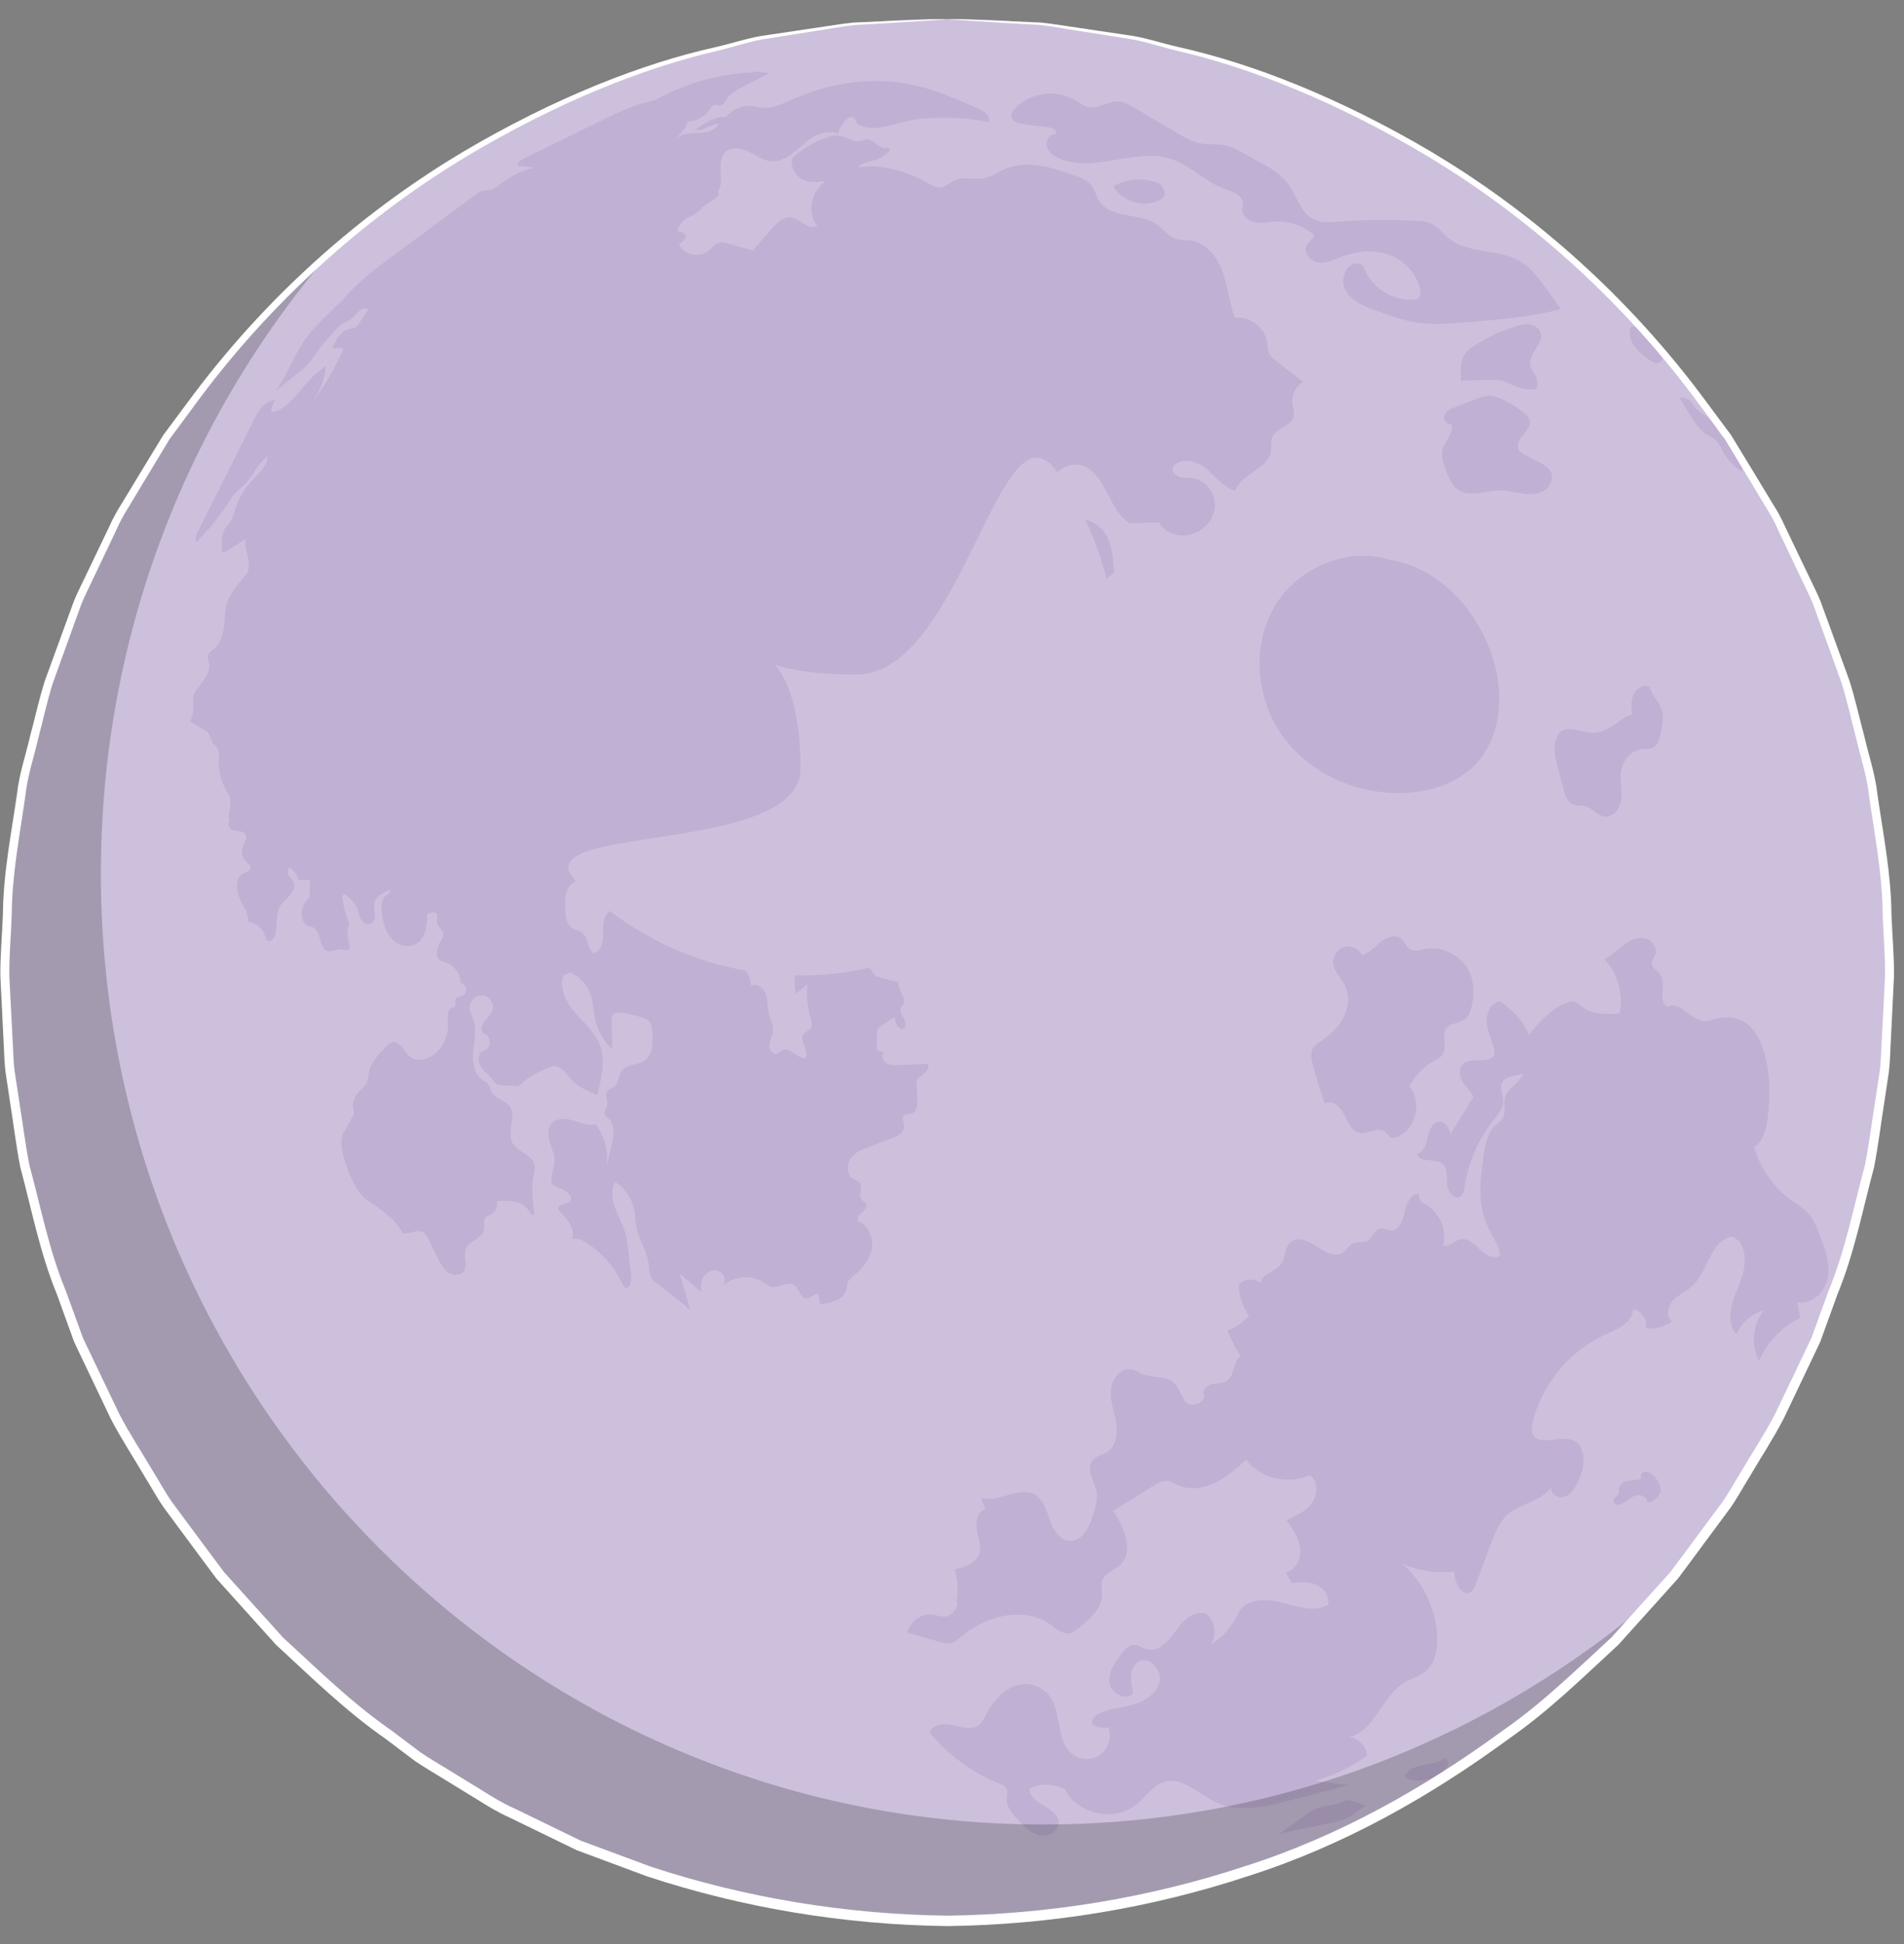 <svg width="96" height="98" viewBox="0 0 96 98" fill="none" xmlns="http://www.w3.org/2000/svg">
    <rect x="0" y="0" width="96" height="98" fill="#808080" stroke="none"/>
    <path
        d="M47.757 96.833C74.007 96.833 95.286 75.371 95.286 48.897C95.286 22.423 74.007 0.961 47.757 0.961C21.508 0.961 0.228 22.423 0.228 48.897C0.228 75.371 21.508 96.833 47.757 96.833Z"
        fill="#C0B0D3" />
    <g opacity="0.2">
        <path
            d="M47.757 96.833C74.007 96.833 95.286 75.371 95.286 48.897C95.286 22.423 74.007 0.961 47.757 0.961C21.508 0.961 0.228 22.423 0.228 48.897C0.228 75.371 21.508 96.833 47.757 96.833Z"
            fill="white" />
    </g>
    <path
        d="M65.71 19.255C65.265 18.911 64.819 18.568 64.374 18.224C64.228 18.112 64.077 17.993 63.997 17.827C63.908 17.645 63.917 17.433 63.885 17.233C63.767 16.493 63.005 15.921 62.268 16.022C61.982 15.29 61.915 14.488 61.656 13.745C61.397 13.002 60.864 12.272 60.095 12.137C59.795 12.084 59.476 12.126 59.195 12.007C58.886 11.877 58.683 11.579 58.416 11.374C57.521 10.688 55.957 11.062 55.389 10.084C55.256 9.854 55.205 9.579 55.048 9.366C54.851 9.099 54.522 8.973 54.212 8.86C53.09 8.452 51.842 8.045 50.737 8.498C50.344 8.659 49.986 8.926 49.567 8.994C49.098 9.07 48.591 8.891 48.157 9.083C47.897 9.198 47.682 9.44 47.398 9.454C47.198 9.464 47.014 9.355 46.84 9.256C45.745 8.632 44.436 8.25 43.217 8.439C43.364 8.341 43.51 8.241 43.676 8.183C43.801 8.139 43.934 8.121 44.062 8.087C44.376 8.003 44.663 7.817 44.87 7.564C44.844 7.517 44.818 7.469 44.792 7.422C44.624 7.535 44.398 7.43 44.24 7.303C44.082 7.176 43.917 7.018 43.716 7.028C43.615 7.033 43.521 7.081 43.423 7.103C43.005 7.199 42.61 6.837 42.181 6.832C42.04 6.83 41.901 6.868 41.767 6.911C41.159 7.106 40.59 7.421 40.102 7.835C40.047 7.881 39.992 7.931 39.959 7.994C39.914 8.08 39.913 8.182 39.926 8.278C39.972 8.608 40.187 8.909 40.483 9.057C40.802 9.217 41.18 9.198 41.53 9.134C41.564 9.128 41.597 9.117 41.631 9.11C41.402 9.298 41.207 9.524 41.075 9.79C40.826 10.295 40.844 10.952 41.207 11.38C40.794 11.657 40.344 11.008 39.85 10.961C39.487 10.927 39.187 11.225 38.944 11.499C38.612 11.874 38.28 12.249 37.947 12.624C37.555 12.513 37.162 12.402 36.77 12.291C36.581 12.238 36.377 12.185 36.194 12.255C36.009 12.325 35.891 12.503 35.74 12.631C35.331 12.978 34.638 12.9 34.316 12.47C34.28 12.421 34.25 12.369 34.225 12.314C34.389 12.22 34.53 12.098 34.585 11.921C34.533 11.748 34.34 11.657 34.158 11.665C34.209 11.417 34.342 11.186 34.551 11.044C34.833 10.851 35.238 10.776 35.371 10.464C35.583 10.325 35.794 10.187 36.006 10.048C36.082 9.999 36.16 9.946 36.204 9.868C36.246 9.794 36.246 9.69 36.187 9.631C36.575 9.228 36.099 8.228 36.519 7.721C36.794 7.389 37.322 7.447 37.711 7.631C38.1 7.814 38.463 8.096 38.891 8.128C39.537 8.177 40.066 7.657 40.559 7.232C41.052 6.808 41.671 6.503 42.308 6.752C42.131 6.683 42.643 5.871 42.945 5.897C43.126 5.913 43.142 6.199 43.279 6.274C44.157 6.754 45.267 6.12 46.223 6.011C47.436 5.872 48.67 5.917 49.869 6.151C49.947 5.834 49.593 5.595 49.296 5.464C48.227 4.992 47.149 4.517 46.008 4.273C43.983 3.841 41.837 4.172 39.943 5.013C39.474 5.221 38.992 5.465 38.481 5.435C38.231 5.42 37.986 5.339 37.736 5.339C37.291 5.339 36.91 5.584 36.575 5.899C36.209 5.885 35.848 6.034 35.529 6.223C35.386 6.308 35.249 6.401 35.115 6.499C35.203 6.618 35.388 6.545 35.518 6.475C35.748 6.351 36 6.267 36.258 6.226C36.206 6.283 36.156 6.341 36.107 6.399C35.802 6.755 35.364 6.665 34.901 6.719C34.741 6.738 34.578 6.74 34.425 6.792C34.262 6.848 34.127 6.956 34.007 7.082C34.157 6.906 34.306 6.729 34.456 6.553C34.56 6.431 34.671 6.285 34.644 6.126C35.102 6.119 35.549 5.874 35.805 5.492C35.848 5.427 35.89 5.355 35.96 5.32C36.092 5.253 36.258 5.348 36.395 5.293C36.51 5.247 36.561 5.117 36.625 5.01C36.79 4.733 37.089 4.572 37.373 4.424C37.842 4.18 38.31 3.936 38.779 3.692C38.594 3.665 38.409 3.638 38.224 3.611C38.066 3.617 37.942 3.634 37.828 3.659L37.785 3.658C36.238 3.746 34.711 4.167 33.335 4.883C33.217 4.944 33.1 5.008 32.975 5.053C32.858 5.095 32.735 5.121 32.614 5.15C31.841 5.337 31.119 5.69 30.403 6.04C29.063 6.695 27.723 7.351 26.383 8.006C26.239 8.076 26.07 8.198 26.111 8.354C26.388 8.384 26.666 8.414 26.943 8.444C26.33 8.593 25.748 8.876 25.25 9.266C25.092 9.39 24.932 9.53 24.735 9.569C24.622 9.592 24.504 9.579 24.39 9.602C24.229 9.634 24.091 9.735 23.958 9.833C22.569 10.86 21.18 11.886 19.791 12.912C19.005 13.493 18.212 14.08 17.558 14.809C16.813 15.64 15.862 16.354 15.26 17.296C14.767 18.067 14.458 18.951 13.915 19.687C14.303 19.381 14.691 19.075 15.077 18.767C15.255 18.625 15.434 18.482 15.581 18.308C15.702 18.166 15.799 18.005 15.904 17.851C16.172 17.459 16.491 17.105 16.809 16.753C16.959 16.587 17.113 16.418 17.304 16.302C17.426 16.227 17.562 16.176 17.678 16.092C17.824 15.986 17.931 15.834 18.067 15.715C18.203 15.596 18.392 15.508 18.562 15.57C18.421 15.822 18.267 16.067 18.102 16.303C18.045 16.384 17.984 16.468 17.896 16.514C17.804 16.562 17.696 16.563 17.595 16.586C17.157 16.683 16.922 17.151 16.745 17.567C16.92 17.554 17.095 17.541 17.271 17.528C17.318 17.615 17.273 17.722 17.228 17.81C16.783 18.683 16.333 19.564 15.703 20.312C16.113 19.781 16.372 19.133 16.442 18.464C15.8 18.839 15.347 19.462 14.851 20.019C14.532 20.377 14.149 20.733 13.674 20.777C13.683 20.568 13.748 20.362 13.861 20.186C13.374 20.166 13.05 20.67 12.83 21.109C12.386 21.995 11.941 22.881 11.497 23.767C11.212 24.334 10.927 24.902 10.643 25.47C10.421 25.912 10.199 26.355 9.977 26.797C9.892 26.965 9.807 27.167 9.893 27.335C10.54 26.699 11.113 25.987 11.597 25.218C11.682 25.083 11.765 24.946 11.874 24.831C11.99 24.709 12.131 24.616 12.256 24.504C12.741 24.068 12.954 23.362 13.496 23.001C13.464 23.532 12.994 23.907 12.638 24.301C12.272 24.706 11.997 25.196 11.841 25.721C11.79 25.892 11.751 26.07 11.66 26.223C11.569 26.377 11.431 26.498 11.337 26.65C11.137 26.975 11.168 27.386 11.205 27.767C11.207 27.788 11.21 27.81 11.222 27.826C11.256 27.87 11.325 27.844 11.371 27.814C11.709 27.599 12.046 27.385 12.384 27.17C12.326 27.477 12.433 27.788 12.502 28.093C12.57 28.398 12.59 28.751 12.391 28.99C11.834 29.661 11.419 30.043 11.348 30.98C11.3 31.617 11.254 32.343 10.759 32.741C10.652 32.827 10.521 32.904 10.482 33.036C10.445 33.163 10.509 33.295 10.536 33.425C10.638 33.915 10.225 34.339 9.931 34.743C9.847 34.859 9.769 34.984 9.744 35.125C9.722 35.251 9.744 35.379 9.752 35.507C9.77 35.802 9.711 36.102 9.581 36.368C9.798 36.497 10.015 36.626 10.232 36.755C10.337 36.818 10.446 36.883 10.517 36.984C10.596 37.097 10.618 37.241 10.683 37.363C10.782 37.549 10.979 37.68 11.031 37.884C11.057 37.986 11.042 38.094 11.034 38.199C10.988 38.754 11.112 39.323 11.384 39.807C11.469 39.958 11.569 40.104 11.606 40.273C11.69 40.652 11.445 41.063 11.584 41.425C11.45 41.445 11.521 41.674 11.618 41.77C11.715 41.866 11.863 41.878 11.998 41.89C12.133 41.902 12.283 41.929 12.364 42.039C12.512 42.244 12.305 42.51 12.23 42.753C12.156 42.99 12.227 43.266 12.405 43.438C12.502 43.531 12.64 43.624 12.624 43.758C12.606 43.912 12.412 43.955 12.276 44.026C11.88 44.23 11.886 44.814 12.063 45.226C12.24 45.637 12.534 46.025 12.528 46.473C12.896 46.509 13.231 46.781 13.344 47.136C13.381 47.251 13.412 47.393 13.525 47.434C13.665 47.485 13.795 47.334 13.846 47.194C14.028 46.699 13.863 46.101 14.138 45.653C14.265 45.446 14.469 45.302 14.627 45.119C14.785 44.936 14.899 44.672 14.795 44.452C14.733 44.32 14.604 44.232 14.534 44.105C14.463 43.978 14.497 43.767 14.641 43.753C14.845 43.901 14.998 44.121 15.065 44.366C15.25 44.366 15.435 44.365 15.62 44.365C15.619 44.658 15.617 44.95 15.616 45.243C15.286 45.488 15.136 45.953 15.26 46.347C15.301 46.477 15.376 46.606 15.499 46.663C15.582 46.702 15.678 46.704 15.764 46.738C16.233 46.926 16.055 47.858 16.551 47.952C16.752 47.99 16.948 47.845 17.151 47.861C17.309 47.873 17.502 47.97 17.602 47.846C17.671 47.76 17.631 47.635 17.598 47.53C17.495 47.202 17.497 46.842 17.603 46.515C17.417 46.082 17.298 45.619 17.25 45.15C17.297 45.125 17.344 45.1 17.391 45.074C17.625 45.272 17.867 45.48 17.991 45.762C18.072 45.945 18.099 46.151 18.196 46.325C18.293 46.5 18.503 46.641 18.686 46.563C18.856 46.491 18.912 46.273 18.901 46.087C18.89 45.901 18.834 45.714 18.871 45.532C18.945 45.169 19.339 44.985 19.684 44.856C19.723 44.983 19.564 45.068 19.46 45.15C19.224 45.334 19.216 45.686 19.25 45.985C19.302 46.446 19.414 46.92 19.712 47.273C20.01 47.626 20.538 47.815 20.946 47.603C21.453 47.34 21.536 46.656 21.544 46.081C21.703 45.999 21.938 45.936 22.026 46.093C22.088 46.203 22.02 46.34 22.03 46.467C22.049 46.701 22.329 46.849 22.349 47.083C22.361 47.216 22.284 47.338 22.215 47.452C22.027 47.759 21.905 48.233 22.209 48.423C22.288 48.473 22.383 48.49 22.472 48.517C22.902 48.652 23.222 49.085 23.227 49.539C23.385 49.578 23.505 49.737 23.5 49.901C23.495 50.065 23.365 50.216 23.205 50.245C23.134 50.258 23.053 50.252 23.001 50.302C22.888 50.411 23.04 50.646 22.921 50.748C22.882 50.782 22.827 50.786 22.778 50.803C22.523 50.895 22.559 51.261 22.585 51.534C22.644 52.151 22.363 52.789 21.871 53.16C21.52 53.424 20.998 53.539 20.656 53.263C20.494 53.132 20.399 52.937 20.265 52.778C20.131 52.619 19.917 52.489 19.723 52.563C19.641 52.594 19.575 52.658 19.512 52.719C19.121 53.101 18.71 53.518 18.604 54.057C18.568 54.237 18.568 54.429 18.487 54.594C18.387 54.799 18.181 54.927 18.035 55.101C17.852 55.319 17.766 55.617 17.804 55.9C17.958 56.086 17.73 56.336 17.629 56.557C17.528 56.777 17.37 56.969 17.285 57.196C17.107 57.67 17.273 58.196 17.44 58.674C17.661 59.309 17.902 59.975 18.408 60.414C18.538 60.527 18.683 60.621 18.826 60.717C19.4 61.101 19.981 61.531 20.292 62.151C20.641 62.243 21.046 61.938 21.351 62.133C21.466 62.206 21.532 62.335 21.593 62.457C21.759 62.789 21.925 63.12 22.091 63.452C22.223 63.717 22.366 63.994 22.612 64.156C22.858 64.318 23.24 64.312 23.4 64.063C23.596 63.759 23.354 63.339 23.473 62.998C23.633 62.539 24.358 62.427 24.417 61.944C24.442 61.739 24.34 61.489 24.491 61.349C24.552 61.292 24.639 61.275 24.716 61.242C24.974 61.133 25.125 60.817 25.048 60.546C25.642 60.499 26.37 60.519 26.661 61.043C26.724 61.157 26.846 61.312 26.943 61.225C26.86 60.572 26.776 59.906 26.902 59.26C26.937 59.079 26.989 58.894 26.95 58.714C26.837 58.184 26.078 58.076 25.828 57.596C25.535 57.035 26.07 56.248 25.685 55.747C25.448 55.439 24.952 55.393 24.779 55.044C24.72 54.924 24.707 54.782 24.63 54.673C24.551 54.562 24.419 54.506 24.308 54.428C23.879 54.124 23.808 53.511 23.86 52.984C23.911 52.457 24.042 51.91 23.869 51.41C23.805 51.225 23.7 51.051 23.682 50.855C23.649 50.513 23.946 50.17 24.287 50.172C24.628 50.174 24.923 50.541 24.84 50.874C24.784 51.099 24.597 51.262 24.455 51.445C24.312 51.628 24.211 51.894 24.343 52.085C24.693 52.125 24.832 52.68 24.544 52.883C24.46 52.942 24.357 52.97 24.277 53.035C24.068 53.203 24.102 53.545 24.248 53.771C24.394 53.997 24.622 54.156 24.787 54.368C24.874 54.48 24.952 54.613 25.082 54.669C25.151 54.699 25.228 54.704 25.303 54.708C25.504 54.719 25.704 54.731 25.905 54.742C25.981 54.746 26.059 54.751 26.132 54.729C26.251 54.694 26.34 54.597 26.431 54.513C26.749 54.219 27.151 54.038 27.545 53.862C27.684 53.8 27.829 53.737 27.98 53.745C28.333 53.762 28.545 54.129 28.782 54.394C29.13 54.783 29.625 54.997 30.103 55.199C30.33 54.356 30.554 53.44 30.226 52.631C29.967 51.994 29.409 51.54 28.967 51.015C28.538 50.506 28.196 49.821 28.399 49.185C28.512 49.127 28.624 49.068 28.737 49.01C29.221 49.217 29.609 49.639 29.78 50.141C29.911 50.526 29.915 50.942 30 51.34C30.126 51.931 30.434 52.48 30.866 52.899C30.857 52.432 30.849 51.965 30.84 51.498C30.837 51.364 30.842 51.212 30.94 51.121C31.035 51.033 31.18 51.038 31.308 51.053C31.693 51.098 32.073 51.188 32.439 51.319C32.548 51.358 32.661 51.404 32.737 51.492C32.835 51.604 32.855 51.762 32.872 51.91C32.937 52.478 32.946 53.173 32.467 53.48C32.116 53.705 31.589 53.643 31.347 53.984C31.183 54.214 31.213 54.563 30.999 54.747C30.879 54.85 30.7 54.882 30.615 55.015C30.482 55.222 30.668 55.5 30.614 55.74C30.579 55.895 30.444 56.041 30.497 56.19C30.529 56.28 30.619 56.333 30.691 56.396C31.026 56.693 30.953 57.229 30.852 57.667C30.769 58.026 30.686 58.385 30.603 58.744C30.672 58.017 30.469 57.266 30.042 56.676C29.658 56.766 29.269 56.59 28.89 56.479C28.511 56.369 28.037 56.351 27.79 56.661C27.584 56.92 27.628 57.297 27.73 57.612C27.833 57.927 27.986 58.24 27.965 58.571C27.94 58.975 27.666 59.409 27.882 59.75C28.042 59.819 28.202 59.888 28.363 59.957C28.62 60.068 28.924 60.359 28.736 60.567C28.57 60.75 28.124 60.678 28.154 60.925C28.162 60.986 28.206 61.036 28.248 61.081C28.611 61.465 29.021 61.964 28.841 62.462C29.12 62.385 29.408 62.532 29.647 62.695C30.265 63.116 30.789 63.677 31.168 64.324C31.285 64.524 31.389 64.732 31.509 64.931C31.78 64.958 31.856 64.566 31.824 64.294C31.777 63.881 31.729 63.468 31.682 63.055C31.646 62.741 31.61 62.425 31.52 62.123C31.392 61.695 31.16 61.306 31.01 60.885C30.86 60.464 30.8 59.976 31.013 59.584C31.536 59.911 31.906 60.478 31.998 61.092C32.03 61.311 32.029 61.534 32.064 61.752C32.172 62.436 32.622 63.033 32.704 63.721C32.732 63.957 32.719 64.21 32.841 64.414C32.915 64.539 33.032 64.631 33.147 64.72C33.589 65.063 34.03 65.407 34.472 65.751C34.583 65.837 34.661 66.025 34.788 65.965C34.616 65.38 34.444 64.794 34.272 64.209C34.634 64.516 34.995 64.823 35.357 65.129C35.304 64.846 35.342 64.533 35.519 64.306C35.695 64.079 36.028 63.967 36.283 64.097C36.538 64.227 36.635 64.62 36.431 64.823C36.973 64.324 37.848 64.24 38.473 64.627C38.634 64.726 38.787 64.857 38.974 64.879C39.316 64.921 39.668 64.59 39.977 64.745C40.294 64.903 40.352 65.49 40.704 65.456C40.913 65.436 41.073 65.173 41.274 65.232C41.299 65.403 41.324 65.573 41.349 65.744C41.905 65.688 42.597 65.51 42.688 64.954C42.704 64.855 42.698 64.751 42.732 64.656C42.78 64.52 42.902 64.427 43.013 64.337C43.447 63.987 43.836 63.535 43.947 62.986C44.058 62.437 43.815 61.788 43.296 61.586C43.161 61.466 43.292 61.245 43.432 61.132C43.572 61.019 43.744 60.855 43.668 60.691C43.622 60.591 43.501 60.55 43.432 60.464C43.249 60.235 43.522 59.845 43.342 59.613C43.261 59.508 43.117 59.48 43.003 59.412C42.669 59.212 42.672 58.688 42.909 58.377C43.146 58.066 43.53 57.917 43.895 57.782C44.252 57.65 44.609 57.517 44.966 57.385C45.245 57.281 45.575 57.112 45.581 56.811C45.585 56.597 45.43 56.332 45.598 56.202C45.694 56.128 45.832 56.166 45.95 56.138C46.234 56.07 46.277 55.685 46.257 55.391C46.243 55.178 46.229 54.964 46.215 54.751C46.209 54.658 46.203 54.563 46.234 54.475C46.294 54.303 46.472 54.211 46.614 54.098C46.755 53.985 46.875 53.781 46.774 53.63C46.291 53.651 45.808 53.672 45.326 53.693C45.112 53.702 44.885 53.708 44.7 53.598C44.516 53.488 44.411 53.216 44.548 53.05C44.431 53.01 44.314 52.97 44.198 52.93C44.205 52.656 44.213 52.383 44.22 52.109C44.222 52.03 44.225 51.948 44.262 51.879C44.302 51.804 44.375 51.754 44.446 51.707C44.674 51.556 44.901 51.405 45.129 51.254C45.084 51.504 45.225 51.775 45.454 51.881C45.664 51.895 45.702 51.57 45.602 51.384C45.501 51.198 45.339 50.995 45.425 50.802C45.456 50.732 45.517 50.679 45.553 50.611C45.733 50.27 45.21 49.893 45.316 49.522C44.922 49.418 44.527 49.313 44.133 49.209C44.043 49.06 43.938 48.92 43.825 48.788C42.708 49.039 41.548 49.175 40.355 49.175C40.261 49.175 40.169 49.17 40.075 49.168C40.047 49.47 40.082 49.797 40.132 50.092C40.32 49.934 40.509 49.775 40.697 49.617C40.653 50.208 40.715 50.807 40.881 51.376C40.924 51.524 40.972 51.694 40.889 51.824C40.81 51.948 40.643 51.984 40.546 52.094C40.256 52.422 40.818 52.961 40.617 53.351C40.183 53.368 39.819 52.743 39.434 52.945C39.343 52.993 39.275 53.082 39.177 53.112C38.959 53.178 38.776 52.903 38.794 52.674C38.812 52.445 38.941 52.238 38.967 52.01C39.006 51.675 38.823 51.36 38.752 51.03C38.685 50.717 38.718 50.383 38.606 50.084C38.493 49.785 38.137 49.535 37.864 49.699C37.862 49.419 37.756 49.146 37.585 48.927C35.052 48.479 32.724 47.43 30.754 45.927C30.721 45.95 30.687 45.973 30.658 46.001C30.387 46.273 30.415 46.711 30.413 47.097C30.411 47.482 30.298 47.948 29.931 48.056C29.611 47.808 29.669 47.253 29.344 47.012C29.191 46.899 28.984 46.883 28.828 46.774C28.578 46.6 28.532 46.254 28.508 45.95C28.469 45.455 28.458 44.883 28.824 44.55C28.885 44.494 28.956 44.448 29.031 44.404C26.187 41.503 40.363 43.153 40.363 38.751C40.363 35.705 39.658 34.191 39.089 33.516C39.779 33.757 41.042 34.001 43.18 34.001C48.53 34.001 50.432 19.721 53.319 23.803C53.613 23.506 54.056 23.357 54.464 23.446C55.744 23.728 55.842 25.677 56.957 26.372C57.454 26.362 57.951 26.351 58.448 26.341C58.685 26.803 59.245 27.029 59.759 26.988C60.468 26.931 61.13 26.375 61.24 25.667C61.35 24.959 60.831 24.189 60.126 24.102C59.906 24.075 59.677 24.107 59.465 24.04C59.253 23.973 59.063 23.746 59.144 23.537C59.512 23.032 60.322 23.221 60.805 23.613C61.289 24.006 61.678 24.563 62.274 24.741C62.595 23.874 63.939 23.649 64.078 22.734C64.113 22.502 64.059 22.253 64.149 22.036C64.345 21.564 65.102 21.501 65.224 21.004C65.275 20.794 65.188 20.577 65.161 20.362C65.107 19.926 65.334 19.471 65.71 19.255Z"
        fill="#C0B0D3" />
    <path
        d="M55.368 26.506C55.174 26.355 54.948 26.259 54.714 26.178C55.166 27.127 55.526 28.128 55.787 29.17C55.92 29.08 56.046 28.978 56.162 28.857C56.129 28 56.04 27.029 55.368 26.506Z"
        fill="#C0B0D3" />
    <path
        d="M27.774 28.495C27.803 28.507 27.834 28.519 27.865 28.515C27.898 28.511 27.927 28.492 27.958 28.482C28.068 28.447 28.177 28.532 28.267 28.605C28.357 28.678 28.484 28.747 28.581 28.683C28.674 28.622 28.668 28.481 28.626 28.378C28.584 28.275 28.515 28.177 28.517 28.065C28.518 28.014 28.533 27.964 28.541 27.913C28.567 27.732 28.474 27.54 28.316 27.449C28.159 27.358 27.947 27.375 27.806 27.49C27.873 27.578 27.943 27.672 27.955 27.782C27.968 27.892 27.897 28.02 27.787 28.026C27.707 28.031 27.638 27.973 27.561 27.954C27.447 27.925 27.318 27.99 27.273 28.099C27.402 28.272 27.577 28.41 27.774 28.495Z"
        fill="#C0B0D3" />
    <path
        d="M56.131 9.401C56.601 10.199 57.739 10.505 58.54 10.049C58.586 10.023 58.631 9.994 58.665 9.954C58.827 9.766 58.667 9.48 58.51 9.288C57.765 8.926 56.839 8.969 56.131 9.401Z"
        fill="#C0B0D3" />
    <path
        d="M51.635 6.265C52.042 6.314 52.449 6.364 52.856 6.414C53.061 6.439 53.337 6.597 53.228 6.773C52.94 6.717 52.703 7.074 52.773 7.361C52.842 7.648 53.105 7.845 53.372 7.969C55.118 8.778 57.23 7.415 59.056 8.015C60.029 8.335 60.766 9.169 61.728 9.518C62.124 9.662 62.641 9.825 62.662 10.249C62.667 10.357 62.635 10.464 62.636 10.573C62.641 10.906 62.971 11.153 63.296 11.209C63.622 11.265 63.954 11.187 64.284 11.169C64.968 11.131 65.663 11.359 66.193 11.795C66.341 11.926 66.09 12.113 65.951 12.254C65.64 12.568 65.99 13.147 66.423 13.224C66.856 13.301 67.278 13.081 67.691 12.926C68.455 12.64 69.321 12.573 70.083 12.863C70.845 13.153 71.48 13.834 71.605 14.646C71.624 14.772 71.626 14.916 71.539 15.008C71.466 15.084 71.353 15.102 71.249 15.108C70.244 15.169 69.233 14.547 68.827 13.618C68.778 13.507 68.731 13.384 68.628 13.322C68.575 13.291 68.513 13.279 68.452 13.276C67.849 13.252 67.548 14.115 67.843 14.646C68.138 15.177 68.751 15.425 69.318 15.636C69.99 15.885 70.666 16.135 71.373 16.248C72.235 16.385 73.114 16.314 73.984 16.242C75.571 16.111 77.166 15.979 78.709 15.582C78.47 15.25 78.231 14.919 77.991 14.587C77.605 14.051 77.202 13.5 76.633 13.167C75.533 12.524 74.019 12.819 73.037 12.005C72.752 11.769 72.528 11.45 72.197 11.288C71.956 11.171 71.682 11.149 71.415 11.134C70.123 11.058 68.826 11.073 67.536 11.178C67.098 11.214 66.633 11.255 66.239 11.057C65.563 10.717 65.382 9.844 64.924 9.238C64.548 8.741 63.986 8.43 63.441 8.134C63.13 7.965 62.82 7.796 62.509 7.627C62.31 7.519 62.109 7.41 61.891 7.349C61.448 7.226 60.972 7.312 60.52 7.227C60.099 7.148 59.719 6.925 59.35 6.706C58.631 6.28 57.913 5.853 57.194 5.427C56.962 5.289 56.721 5.149 56.453 5.123C55.886 5.068 55.333 5.538 54.787 5.378C54.589 5.32 54.424 5.186 54.25 5.076C53.306 4.481 51.96 4.646 51.184 5.452C51.081 5.559 50.982 5.691 50.99 5.841C51.005 6.124 51.357 6.231 51.635 6.265Z"
        fill="#C0B0D3" />
    <path
        d="M91.719 62.173C91.577 61.817 91.431 61.453 91.176 61.169C90.944 60.91 90.637 60.733 90.355 60.531C89.439 59.875 88.751 58.903 88.433 57.816C88.804 57.62 88.97 57.179 89.057 56.767C89.242 55.894 89.306 54.447 89.008 53.259C88.682 51.961 87.925 50.973 86.421 51.381C86.252 51.427 86.08 51.482 85.905 51.47C85.221 51.423 84.675 50.411 84.081 50.756C83.561 50.513 84.04 49.631 83.722 49.15C83.579 48.934 83.272 48.795 83.283 48.535C83.289 48.388 83.404 48.27 83.459 48.133C83.603 47.772 83.269 47.358 82.889 47.297C82.508 47.236 82.132 47.428 81.824 47.662C81.516 47.896 81.24 48.18 80.894 48.351C81.57 49.067 81.866 50.129 81.657 51.095C80.997 51.133 80.274 51.151 79.75 50.744C79.63 50.651 79.518 50.534 79.371 50.498C79.244 50.467 79.111 50.502 78.988 50.547C78.262 50.815 77.722 51.426 77.214 52.015C77.175 52.061 77.136 52.108 77.099 52.157C76.783 51.468 76.262 50.875 75.617 50.483C75.121 50.547 74.898 51.174 74.976 51.671C75.054 52.168 75.32 52.625 75.369 53.126C75.155 53.698 74.142 53.217 73.735 53.669C73.527 53.899 73.589 54.273 73.749 54.539C73.909 54.805 74.148 55.018 74.298 55.29C73.91 55.916 73.522 56.543 73.134 57.169C73.056 56.906 72.934 56.601 72.668 56.546C72.305 56.472 72.066 56.917 71.991 57.283C71.917 57.649 71.802 58.105 71.437 58.173C71.585 58.637 72.35 58.365 72.725 58.673C73.01 58.908 72.94 59.351 72.965 59.721C72.99 60.091 73.36 60.526 73.654 60.303C73.786 60.203 73.814 60.02 73.839 59.855C74.023 58.612 74.539 57.421 75.319 56.44C75.538 56.164 75.792 55.87 75.793 55.516C75.794 55.214 75.608 54.905 75.72 54.624C75.876 54.233 76.411 54.268 76.809 54.107C76.725 54.274 76.62 54.429 76.491 54.564C76.276 54.788 75.995 54.973 75.898 55.269C75.784 55.617 75.959 56.032 75.778 56.349C75.685 56.511 75.517 56.612 75.381 56.74C74.984 57.115 74.884 57.702 74.805 58.244C74.642 59.371 74.487 60.562 74.917 61.614C75.147 62.178 75.539 62.68 75.655 63.278C75.342 63.522 74.894 63.264 74.611 62.985C74.327 62.707 73.981 62.372 73.6 62.478C73.304 62.56 73.046 62.9 72.764 62.779C72.972 61.971 72.553 61.044 71.811 60.673C71.626 60.599 71.503 60.391 71.528 60.192C71.098 60.179 70.902 60.717 70.817 61.142C70.732 61.567 70.485 62.099 70.06 62.03C69.917 62.007 69.788 61.911 69.644 61.918C69.321 61.933 69.225 62.396 68.941 62.55C68.71 62.675 68.406 62.569 68.175 62.693C67.998 62.788 67.909 62.995 67.751 63.12C67.365 63.428 66.809 63.134 66.406 62.849C66.003 62.564 65.429 62.29 65.063 62.623C64.769 62.89 64.827 63.383 64.596 63.707C64.31 64.107 63.623 64.202 63.557 64.691C63.259 64.406 62.721 64.445 62.466 64.769C62.475 65.327 62.655 65.88 62.975 66.335C62.676 66.659 62.304 66.914 61.896 67.076C62.07 67.527 62.288 67.96 62.547 68.367C62.15 68.623 62.269 69.312 61.888 69.593C61.666 69.757 61.36 69.714 61.092 69.776C60.824 69.838 60.557 70.151 60.729 70.367C60.682 70.749 60.029 70.971 59.786 70.675C59.543 70.378 59.466 69.957 59.179 69.703C58.757 69.329 58.091 69.478 57.574 69.255C57.414 69.186 57.268 69.081 57.099 69.038C56.559 68.902 56.07 69.479 56.014 70.038C55.959 70.596 56.178 71.14 56.271 71.693C56.364 72.246 56.281 72.91 55.81 73.208C55.575 73.356 55.267 73.396 55.088 73.61C54.724 74.043 55.191 74.665 55.29 75.224C55.357 75.603 55.241 75.989 55.125 76.356C54.931 76.974 54.561 77.723 53.919 77.678C53.413 77.642 53.101 77.11 52.933 76.627C52.765 76.144 52.612 75.592 52.169 75.341C51.364 74.886 50.345 75.797 49.47 75.5C49.54 75.696 49.61 75.893 49.681 76.089C49.279 76.186 49.177 76.726 49.257 77.135C49.337 77.544 49.513 77.974 49.36 78.362C49.178 78.826 48.624 78.995 48.141 79.106C48.298 79.638 48.327 80.208 48.224 80.753C48.408 80.944 48.001 81.434 47.741 81.481C47.481 81.528 47.221 81.414 46.958 81.393C46.412 81.349 45.865 81.761 45.753 82.302C46.293 82.456 46.832 82.611 47.372 82.765C47.562 82.819 47.763 82.874 47.956 82.829C48.156 82.782 48.315 82.635 48.472 82.501C49.723 81.433 51.665 80.949 52.996 81.914C53.265 82.109 53.539 82.368 53.869 82.337C54.083 82.317 54.263 82.176 54.431 82.04C54.988 81.589 55.598 81.026 55.567 80.306C55.559 80.116 55.505 79.923 55.55 79.738C55.65 79.324 56.156 79.187 56.467 78.899C57.202 78.218 56.682 76.999 56.129 76.161C56.819 75.732 57.508 75.303 58.198 74.874C58.378 74.762 58.571 74.646 58.783 74.649C59.001 74.652 59.195 74.779 59.395 74.867C60.586 75.39 61.906 74.507 62.824 73.579C63.555 74.527 64.962 74.868 66.041 74.36C66.471 74.657 66.456 75.345 66.148 75.769C65.84 76.193 65.337 76.418 64.858 76.625C65.164 77.052 65.48 77.503 65.548 78.025C65.616 78.547 65.341 79.155 64.831 79.268C64.93 79.449 65.03 79.63 65.129 79.811C65.544 79.742 65.985 79.716 66.37 79.888C66.754 80.06 67.055 80.482 66.968 80.897C66.276 81.282 65.427 80.994 64.662 80.792C63.898 80.589 62.924 80.556 62.488 81.221C62.2 81.905 61.698 82.495 61.07 82.885C61.348 82.423 61.265 81.772 60.881 81.396C60.324 81.075 59.682 81.64 59.312 82.168C58.942 82.696 58.413 83.322 57.798 83.137C57.582 83.072 57.39 82.907 57.165 82.917C56.928 82.927 56.748 83.125 56.597 83.31C56.239 83.746 55.867 84.256 55.937 84.818C56.007 85.379 56.814 85.787 57.144 85.329C56.991 84.773 56.912 84.029 57.418 83.76C57.957 83.474 58.602 84.181 58.465 84.78C58.328 85.379 57.728 85.753 57.143 85.924C56.558 86.095 55.931 86.132 55.378 86.393C55.148 86.501 54.931 86.844 55.154 86.967C55.371 87.094 55.64 87.131 55.883 87.068C56.063 87.542 55.898 88.126 55.499 88.434C55.099 88.742 54.498 88.748 54.092 88.448C53.228 87.811 53.556 86.37 52.918 85.503C52.655 85.145 52.228 84.915 51.787 84.892C50.872 84.844 50.119 85.63 49.7 86.452C49.607 86.634 49.519 86.827 49.36 86.954C49.004 87.238 48.491 87.071 48.05 86.961C47.609 86.852 47.004 86.909 46.888 87.351C47.828 88.487 49.052 89.381 50.415 89.928C50.545 89.98 50.688 90.039 50.753 90.165C50.827 90.309 50.77 90.482 50.76 90.643C50.732 91.087 51.062 91.463 51.37 91.783C51.671 92.096 51.999 92.423 52.422 92.514C52.845 92.605 53.371 92.333 53.376 91.897C53.386 91.094 51.877 90.963 51.906 90.16C52.465 89.884 53.157 89.903 53.7 90.209C54.341 91.465 56.204 91.86 57.292 90.971C57.766 90.583 58.117 89.997 58.703 89.824C59.635 89.55 60.453 90.457 61.335 90.866C62.461 91.388 63.775 91.086 64.976 90.775C65.993 90.512 67.009 90.248 68.026 89.985C67.454 89.913 66.882 89.841 66.31 89.768C67.246 89.498 68.137 89.069 68.934 88.505C68.892 88.028 68.486 87.609 68.014 87.555C69.309 87.297 69.664 85.516 70.795 84.829C71.155 84.61 71.587 84.51 71.906 84.233C72.364 83.836 72.483 83.168 72.465 82.56C72.423 81.143 71.768 79.755 70.704 78.828C71.525 79.186 72.44 79.324 73.329 79.223C73.321 79.77 73.716 80.546 74.167 80.241C74.297 80.153 74.36 79.995 74.416 79.847C74.672 79.163 74.928 78.479 75.185 77.794C75.374 77.288 75.576 76.763 75.968 76.394C76.621 75.779 77.691 75.701 78.217 74.973C78.138 75.294 78.556 75.555 78.869 75.456C79.182 75.357 79.378 75.05 79.531 74.758C79.912 74.032 80.054 72.895 79.293 72.603C78.609 72.341 77.536 72.951 77.264 72.266C77.193 72.087 77.23 71.885 77.276 71.699C77.752 69.762 79.151 68.079 80.96 67.269C81.566 66.998 82.333 66.66 82.336 65.991C82.764 66.056 83.079 66.538 82.971 66.961C83.439 67.022 83.929 66.892 84.306 66.606C83.984 66.378 84.079 65.847 84.35 65.559C84.62 65.271 85.005 65.119 85.298 64.854C86.126 64.107 86.237 62.51 87.333 62.333C88.164 62.663 88.055 63.887 87.705 64.716C87.355 65.545 86.946 66.599 87.56 67.253C87.808 66.674 88.325 66.219 88.927 66.048C88.366 66.757 88.269 67.808 88.691 68.609C89.1 67.664 89.852 66.873 90.772 66.423C90.721 66.161 90.669 65.899 90.618 65.637C91.346 65.807 92.044 65.105 92.166 64.361C92.281 63.616 91.997 62.872 91.719 62.173Z"
        fill="#C0B0D3" />
    <path
        d="M71.039 89.689C71.673 89.875 72.403 89.675 72.858 89.192C72.938 89.107 73.014 89.006 73.024 88.889C73.034 88.772 72.953 88.64 72.836 88.637C72.278 89.063 71.331 88.822 70.926 89.397C70.889 89.45 70.858 89.516 70.88 89.577C70.902 89.64 70.974 89.67 71.039 89.689Z"
        fill="#C0B0D3" />
    <path
        d="M67.946 90.749C67.841 90.757 67.746 90.811 67.649 90.853C67.267 91.018 66.829 90.999 66.439 91.143C66.187 91.237 65.964 91.396 65.745 91.553C65.333 91.849 64.921 92.144 64.509 92.44C65.41 92.248 66.311 92.056 67.211 91.865C67.443 91.816 67.677 91.766 67.893 91.667C68.255 91.501 68.545 91.207 68.893 91.013C68.665 90.941 68.438 90.869 68.21 90.797C68.124 90.77 68.036 90.743 67.946 90.749Z"
        fill="#C0B0D3" />
    <path
        d="M77.681 16.779C77.607 16.541 77.363 16.389 77.118 16.356C76.873 16.323 76.626 16.388 76.39 16.463C75.681 16.687 75.001 17.002 74.371 17.399C74.211 17.5 74.053 17.608 73.933 17.754C73.616 18.139 73.631 18.692 73.663 19.192C74.167 19.177 74.672 19.161 75.176 19.146C75.316 19.142 75.456 19.137 75.594 19.16C75.866 19.206 76.108 19.354 76.364 19.457C76.693 19.59 77.051 19.649 77.405 19.629C77.575 19.468 77.532 19.182 77.428 18.972C77.324 18.762 77.17 18.564 77.152 18.33C77.107 17.768 77.848 17.316 77.681 16.779Z"
        fill="#C0B0D3" />
    <path
        d="M75.745 24.725C76.1 24.736 76.446 24.834 76.798 24.882C77.15 24.93 77.528 24.922 77.834 24.741C78.141 24.56 78.343 24.163 78.209 23.831C78.103 23.568 77.832 23.418 77.581 23.29C77.365 23.18 77.149 23.069 76.933 22.959C76.791 22.887 76.64 22.805 76.57 22.661C76.448 22.411 76.628 22.122 76.809 21.911C76.99 21.7 77.194 21.442 77.119 21.173C77.078 21.026 76.96 20.916 76.843 20.819C76.486 20.523 76.087 20.278 75.662 20.093C75.495 20.02 75.321 19.956 75.14 19.948C74.9 19.937 74.668 20.025 74.444 20.112C74.087 20.25 73.73 20.388 73.372 20.526C73.153 20.61 72.912 20.716 72.825 20.936C72.738 21.155 72.969 21.466 73.171 21.348C73.347 21.791 72.852 22.202 72.735 22.665C72.65 22.999 72.771 23.348 72.89 23.672C73.053 24.115 73.258 24.604 73.69 24.786C73.822 24.842 73.965 24.863 74.108 24.87C74.657 24.895 75.197 24.707 75.745 24.725Z"
        fill="#C0B0D3" />
    <path
        d="M83.097 18.096C83.212 18.184 83.334 18.275 83.478 18.296C83.621 18.316 83.79 18.236 83.815 18.093C83.834 17.988 83.774 17.887 83.718 17.798C83.578 17.576 83.437 17.353 83.297 17.131C83.173 16.936 83.046 16.735 82.861 16.597C82.677 16.459 82.42 16.394 82.214 16.495C82.106 16.805 82.204 17.156 82.39 17.426C82.574 17.695 82.838 17.898 83.097 18.096Z"
        fill="#C0B0D3" />
    <path
        d="M85.954 21.837C86.159 21.981 86.406 22.07 86.574 22.257C86.686 22.382 86.752 22.54 86.83 22.689C87.062 23.134 87.413 23.516 87.834 23.785C87.87 23.486 87.85 23.179 87.775 22.887C87.747 22.776 87.709 22.664 87.635 22.578C87.544 22.471 87.408 22.416 87.285 22.349C87.006 22.197 86.77 21.966 86.611 21.69C86.541 21.57 86.486 21.44 86.404 21.328C86.173 21.012 85.768 20.872 85.505 20.582C85.389 20.453 85.303 20.297 85.174 20.181C85.045 20.065 84.849 19.995 84.699 20.082C84.886 20.386 85.073 20.69 85.26 20.993C85.453 21.305 85.654 21.627 85.954 21.837Z"
        fill="#C0B0D3" />
    <path
        d="M83.264 74.296C83.151 74.218 83.009 74.162 82.88 74.206C82.751 74.25 82.673 74.435 82.768 74.533C82.568 74.634 82.332 74.612 82.11 74.647C81.888 74.682 81.645 74.818 81.63 75.044C81.625 75.119 81.647 75.197 81.624 75.269C81.578 75.414 81.374 75.472 81.352 75.623C81.334 75.742 81.454 75.847 81.574 75.853C81.693 75.86 81.805 75.798 81.905 75.731C82.111 75.592 82.309 75.418 82.553 75.377C82.798 75.335 83.099 75.509 83.073 75.757C83.383 75.719 83.658 75.473 83.732 75.167C83.726 74.824 83.546 74.49 83.264 74.296Z"
        fill="#C0B0D3" />
    <path
        d="M78.398 37.555C78.346 37.957 78.452 38.36 78.557 38.751C78.649 39.092 78.741 39.433 78.833 39.775C78.919 40.094 79.045 40.459 79.355 40.568C79.526 40.628 79.717 40.593 79.894 40.632C80.277 40.716 80.541 41.13 80.932 41.163C81.383 41.201 81.708 40.701 81.751 40.247C81.793 39.792 81.666 39.331 81.734 38.879C81.816 38.335 82.239 37.827 82.782 37.765C82.974 37.743 83.179 37.773 83.351 37.684C83.589 37.561 83.669 37.264 83.725 37C83.816 36.57 83.905 36.112 83.752 35.7C83.607 35.311 83.262 35.013 83.169 34.608C82.849 34.481 82.48 34.73 82.348 35.05C82.216 35.37 82.257 35.733 82.299 36.077C82.274 35.873 81.522 36.455 81.466 36.493C80.88 36.887 80.497 37.032 79.869 36.877C79.187 36.71 78.532 36.532 78.398 37.555Z"
        fill="#C0B0D3" />
    <path
        d="M73.868 51.366C74.07 51.208 74.157 50.945 74.211 50.694C74.324 50.166 74.331 49.601 74.133 49.099C73.785 48.214 72.764 47.656 71.838 47.845C71.588 47.896 71.311 47.99 71.095 47.855C70.905 47.736 70.842 47.484 70.675 47.335C70.383 47.077 69.917 47.235 69.614 47.48C69.311 47.726 69.05 48.056 68.674 48.156C68.528 47.837 68.145 47.649 67.806 47.73C67.467 47.811 67.209 48.153 67.221 48.504C67.237 48.959 67.631 49.296 67.826 49.707C68.068 50.217 67.985 50.841 67.715 51.336C67.445 51.831 67.009 52.214 66.545 52.532C66.419 52.618 66.286 52.705 66.204 52.835C66.056 53.071 66.116 53.378 66.186 53.648C66.359 54.317 66.563 54.977 66.795 55.628C67.156 55.407 67.586 55.799 67.773 56.181C67.959 56.563 68.146 57.038 68.562 57.112C68.988 57.187 69.478 56.781 69.819 57.05C69.928 57.136 69.993 57.279 70.121 57.334C70.232 57.382 70.36 57.349 70.471 57.302C71.399 56.916 71.72 55.531 71.058 54.771C71.341 54.218 71.792 53.754 72.335 53.457C72.478 53.379 72.633 53.307 72.729 53.175C72.997 52.807 72.66 52.221 72.926 51.851C73.135 51.558 73.585 51.587 73.868 51.366Z"
        fill="#C0B0D3" />
    <path
        d="M75.515 34.229C75.139 31.737 73.17 28.735 70.055 28.215C67.872 27.534 65.328 28.672 64.204 30.677C63.08 32.683 63.359 35.344 64.727 37.188C66.095 39.033 68.43 40.045 70.713 39.977C72.139 39.935 73.619 39.455 74.549 38.363C75.493 37.256 75.733 35.674 75.515 34.229Z"
        fill="#C0B0D3" />
    <g opacity="0.2">
        <path
            d="M5.087 44.037C5.087 31.993 9.501 20.996 16.773 12.575C6.587 21.367 0.124 34.418 0.124 49C0.124 75.474 21.403 96.936 47.653 96.936C61.961 96.936 74.782 90.551 83.495 80.462C75.188 87.633 64.407 91.973 52.616 91.973C26.367 91.973 5.087 70.511 5.087 44.037Z"
            fill="black" />
    </g>
    <path
        d="M47.757 0.961C47.757 0.961 48.019 0.956 48.53 0.974C49.057 0.995 49.814 1.025 50.802 1.064C51.303 1.086 51.862 1.11 52.477 1.137C53.09 1.197 53.756 1.317 54.48 1.418C55.204 1.526 55.983 1.641 56.816 1.765C57.654 1.865 58.508 2.164 59.433 2.375C63.141 3.202 67.533 4.914 72.179 7.66C76.808 10.422 81.641 14.419 85.741 19.863C86.249 20.546 86.763 21.237 87.283 21.936C87.736 22.68 88.193 23.433 88.656 24.194C88.886 24.575 89.118 24.959 89.351 25.344C89.594 25.724 89.816 26.118 89.999 26.536C90.393 27.357 90.79 28.186 91.192 29.024C91.387 29.445 91.607 29.859 91.785 30.293C91.946 30.734 92.107 31.177 92.27 31.622C92.594 32.513 92.922 33.412 93.253 34.32C93.545 35.24 93.75 36.196 94.006 37.146C94.228 38.104 94.556 39.049 94.661 40.048C94.947 42.029 95.352 44.034 95.369 46.11C95.407 47.144 95.508 48.185 95.495 49.235C95.444 50.285 95.392 51.343 95.339 52.408C95.304 52.94 95.305 53.478 95.241 54.011C95.161 54.542 95.081 55.076 95.001 55.611C94.83 56.679 94.701 57.764 94.491 58.84C93.92 60.958 93.507 63.156 92.645 65.246L92.068 66.84L91.778 67.641L91.412 68.412C90.921 69.441 90.427 70.477 89.931 71.518C89.401 72.542 88.757 73.511 88.169 74.519C87.86 75.014 87.584 75.532 87.247 76.011L86.197 77.429L85.141 78.854L84.609 79.568L84.012 80.232C83.214 81.118 82.413 82.008 81.608 82.903C79.838 84.533 78.102 86.244 76.083 87.647C72.142 90.54 67.741 93.047 62.901 94.583C58.091 96.171 52.973 97.027 47.766 97.095C42.558 97.028 37.438 96.174 32.625 94.587C31.437 94.145 30.254 93.705 29.076 93.267C27.945 92.717 26.818 92.17 25.696 91.624C25.124 91.371 24.592 91.048 24.066 90.716L22.48 89.744C21.957 89.415 21.418 89.111 20.91 88.763L19.438 87.652C17.419 86.248 15.681 84.538 13.911 82.907C13.105 82.012 12.304 81.122 11.506 80.236L10.909 79.572L10.376 78.858L9.32 77.432L8.27 76.013C7.933 75.534 7.656 75.015 7.347 74.521C6.76 73.513 6.115 72.544 5.585 71.52C5.088 70.478 4.594 69.443 4.103 68.413L3.737 67.642L3.447 66.841L2.87 65.247C2.008 63.157 1.595 60.959 1.024 58.841C0.813 57.765 0.685 56.68 0.514 55.611C0.434 55.076 0.353 54.542 0.274 54.011C0.21 53.478 0.211 52.94 0.176 52.408C0.124 51.342 0.072 50.284 0.02 49.234C0.006 48.184 0.108 47.142 0.146 46.108C0.163 44.032 0.568 42.027 0.854 40.046C0.959 39.047 1.288 38.102 1.509 37.144C1.765 36.194 1.969 35.238 2.262 34.318C2.593 33.41 2.921 32.511 3.245 31.62C3.407 31.175 3.569 30.732 3.73 30.291C3.908 29.857 4.128 29.444 4.323 29.022C4.725 28.184 5.123 27.354 5.516 26.533C5.699 26.115 5.922 25.721 6.164 25.341C6.397 24.956 6.629 24.572 6.859 24.191C7.322 23.43 7.78 22.677 8.233 21.933C8.753 21.234 9.267 20.543 9.775 19.86C13.876 14.417 18.709 10.42 23.338 7.658C27.984 4.913 32.376 3.201 36.083 2.375C37.009 2.164 37.862 1.865 38.7 1.765C39.533 1.641 40.311 1.525 41.036 1.418C41.76 1.317 42.425 1.197 43.039 1.137C43.654 1.11 44.213 1.086 44.714 1.064C45.701 1.025 46.458 0.995 46.985 0.974C47.495 0.956 47.757 0.961 47.757 0.961C47.757 0.961 47.495 0.992 46.985 1.027C46.459 1.06 45.704 1.107 44.719 1.168C44.22 1.197 43.663 1.23 43.05 1.266C42.439 1.334 41.777 1.462 41.057 1.57C40.337 1.685 39.562 1.808 38.734 1.94C37.9 2.047 37.052 2.353 36.133 2.57C32.449 3.422 28.092 5.154 23.488 7.906C18.902 10.675 14.12 14.664 10.069 20.08C9.567 20.759 9.059 21.446 8.546 22.142C8.099 22.882 7.648 23.63 7.191 24.387C6.964 24.766 6.735 25.147 6.505 25.53C6.265 25.908 6.046 26.299 5.866 26.714C5.478 27.529 5.086 28.353 4.69 29.185C4.497 29.603 4.281 30.014 4.105 30.445C3.947 30.883 3.788 31.323 3.628 31.765C3.309 32.649 2.986 33.541 2.66 34.442C2.372 35.354 2.173 36.303 1.921 37.245C1.704 38.195 1.38 39.132 1.278 40.123C1 42.088 0.602 44.074 0.59 46.132C0.555 47.156 0.456 48.189 0.471 49.229C0.524 50.269 0.578 51.317 0.632 52.373C0.667 52.9 0.667 53.433 0.732 53.96C0.812 54.486 0.893 55.015 0.973 55.545C1.145 56.603 1.273 57.677 1.484 58.743C2.055 60.84 2.465 63.016 3.322 65.083L3.896 66.66L4.184 67.452L4.548 68.215C5.035 69.233 5.525 70.258 6.019 71.289C6.545 72.302 7.185 73.26 7.767 74.257C8.073 74.746 8.347 75.259 8.681 75.733L9.722 77.135L10.769 78.545L11.296 79.251L11.888 79.907C12.678 80.783 13.472 81.663 14.27 82.548C16.024 84.159 17.743 85.851 19.743 87.238L21.2 88.336C21.702 88.68 22.236 88.98 22.754 89.305L24.323 90.266C24.843 90.594 25.369 90.914 25.935 91.163C27.045 91.702 28.16 92.243 29.279 92.787C30.445 93.22 31.615 93.655 32.79 94.091C37.55 95.659 42.613 96.503 47.765 96.569C52.915 96.502 57.977 95.656 62.735 94.087C67.522 92.571 71.876 90.092 75.777 87.233C77.776 85.847 79.495 84.154 81.248 82.544C82.046 81.659 82.84 80.779 83.63 79.903L84.222 79.247L84.749 78.541L85.795 77.131L86.836 75.729C87.17 75.255 87.444 74.742 87.75 74.253C88.332 73.256 88.972 72.298 89.498 71.285C89.991 70.255 90.481 69.23 90.968 68.212L91.332 67.449L91.62 66.657L92.193 65.08C93.05 63.013 93.46 60.837 94.031 58.741C94.241 57.676 94.37 56.602 94.542 55.544C94.623 55.014 94.703 54.486 94.783 53.959C94.848 53.431 94.847 52.899 94.883 52.372C94.937 51.316 94.991 50.268 95.044 49.228C95.06 48.188 94.961 47.155 94.926 46.131C94.914 44.073 94.516 42.087 94.238 40.122C94.136 39.131 93.813 38.194 93.596 37.244C93.345 36.302 93.145 35.354 92.858 34.441C92.532 33.54 92.21 32.648 91.89 31.764C91.73 31.322 91.572 30.882 91.413 30.444C91.238 30.013 91.021 29.603 90.828 29.184C90.432 28.352 90.04 27.528 89.652 26.713C89.472 26.298 89.253 25.906 89.013 25.529C88.783 25.146 88.554 24.765 88.327 24.386C87.87 23.629 87.419 22.881 86.972 22.141C86.458 21.446 85.95 20.758 85.449 20.079C81.399 14.663 76.617 10.673 72.03 7.904C67.426 5.151 63.069 3.419 59.384 2.567C58.464 2.35 57.616 2.044 56.782 1.937C55.954 1.805 55.179 1.682 54.459 1.567C53.738 1.459 53.076 1.331 52.465 1.262C51.852 1.226 51.295 1.194 50.796 1.164C49.811 1.103 49.056 1.056 48.53 1.023C48.018 0.992 47.757 0.961 47.757 0.961Z"
        fill="white" />
</svg>